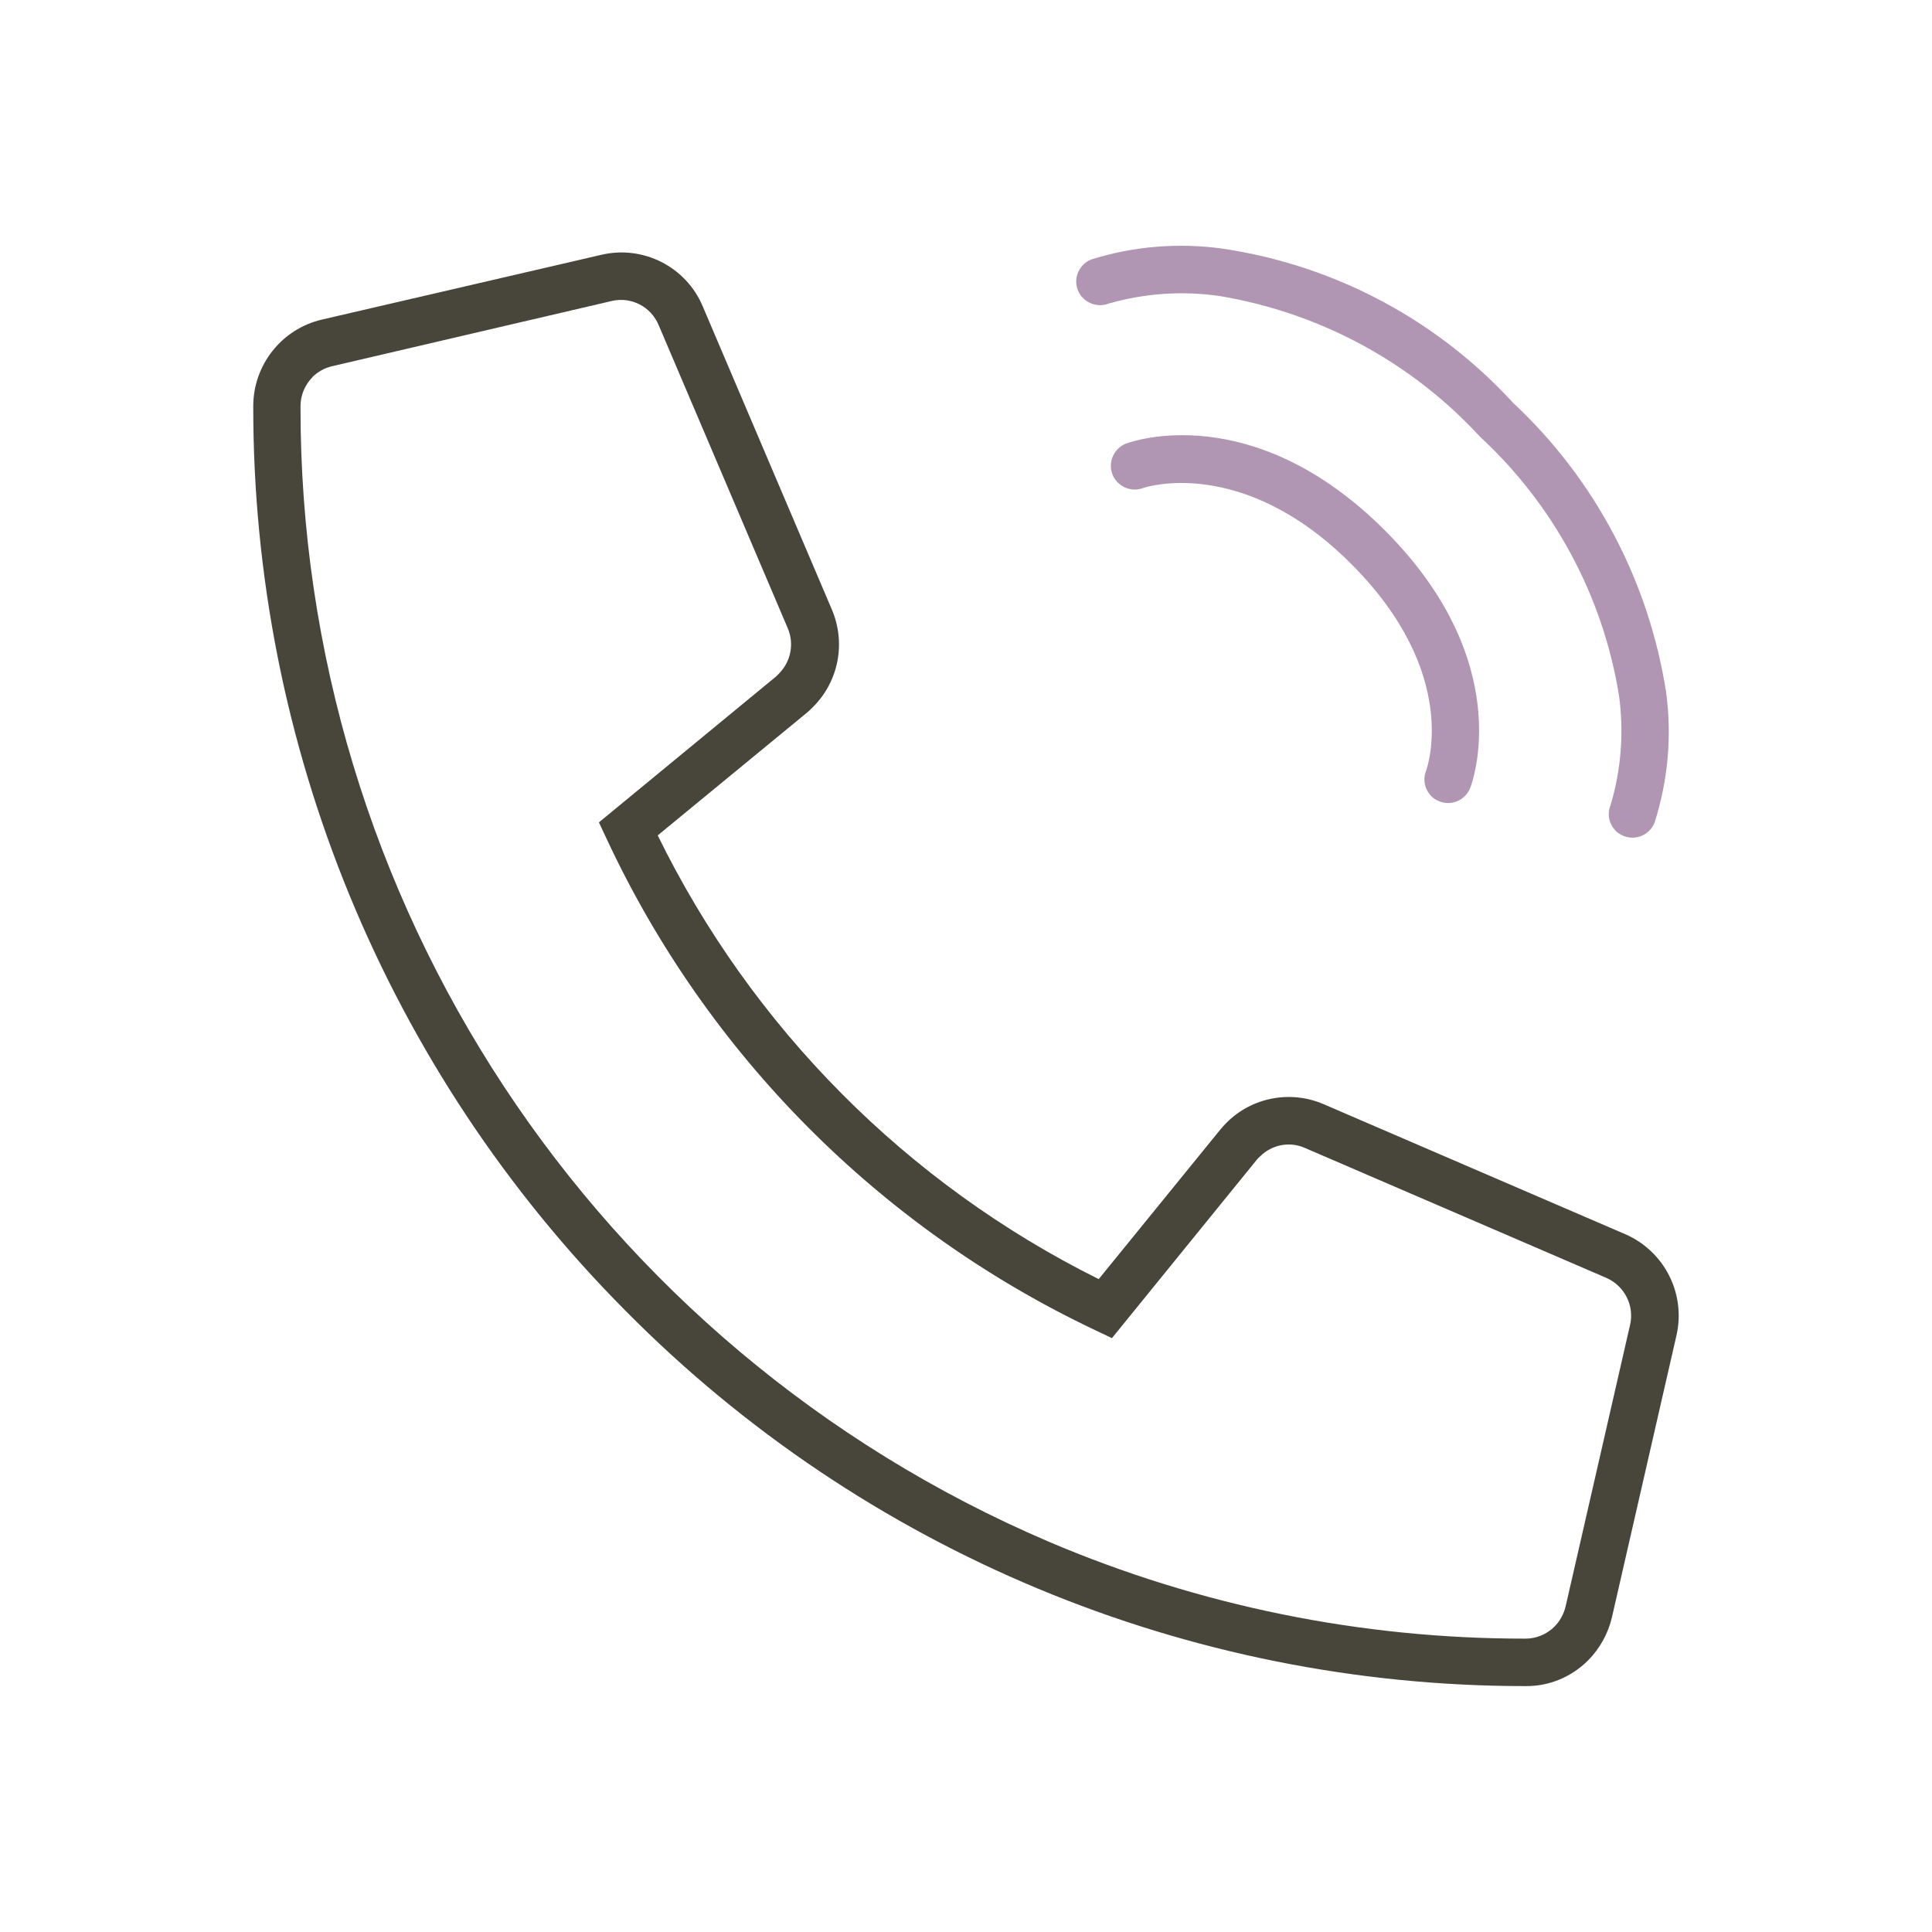 <?xml version="1.0" encoding="UTF-8"?><svg id="_レイヤー_1" xmlns="http://www.w3.org/2000/svg" viewBox="0 0 92 92"><defs><style>.cls-1{fill:#48453a;}.cls-1,.cls-2{stroke-width:0px;}.cls-2{fill:#b096b2;}</style></defs><path class="cls-1" d="m75.63,79.06c-.79.79-1.85,1.24-2.97,1.23-16.1.01-31.54-6.42-42.86-17.86-11.39-11.45-17.76-26.94-17.74-43.09,0-1.96,1.35-3.67,3.26-4.12l13.33-3.09c1.99-.46,4.02.58,4.81,2.45l6.15,14.44c.68,1.59.33,3.43-.9,4.65-.1.1-.19.19-.3.28l-7.09,5.83c4.49,9.16,11.87,16.59,21,21.13l5.79-7.12c.09-.11.19-.22.29-.32,1.21-1.22,3.05-1.57,4.63-.89l14.36,6.19c1.87.81,2.9,2.84,2.44,4.83l-3.07,13.41c-.18.77-.57,1.48-1.13,2.05ZM14.89,17.95c-.37.37-.58.87-.58,1.39-.04,23.53,13.98,44.81,35.62,54.07,7.18,3.06,14.91,4.63,22.72,4.62.51,0,1.01-.21,1.37-.57.26-.26.44-.59.53-.95l3.07-13.41c.22-.92-.26-1.87-1.13-2.25l-14.36-6.19c-.73-.32-1.57-.15-2.13.41-.05.04-.1.09-.14.14l-6.91,8.51-.8-.38c-10.24-4.85-18.47-13.12-23.26-23.39l-.37-.79,8.44-6.95.13-.13c.57-.57.74-1.43.42-2.17l-6.15-14.44c-.37-.87-1.3-1.35-2.22-1.14l-13.33,3.11c-.35.08-.67.26-.93.51Z"/><path class="cls-2" d="m76.94,39.56c-.32-.32-.42-.79-.25-1.21.51-1.7.65-3.5.4-5.26-.77-4.73-3.11-9.06-6.63-12.31-3.26-3.54-7.61-5.88-12.36-6.68-1.78-.26-3.59-.14-5.32.36-.58.22-1.24-.08-1.46-.66-.22-.58.08-1.23.66-1.45,2.02-.63,4.15-.8,6.24-.51,5.32.79,10.2,3.38,13.83,7.34,3.91,3.65,6.47,8.51,7.29,13.79.28,2.08.09,4.2-.55,6.2-.23.58-.88.87-1.47.64-.14-.06-.28-.14-.39-.25h0Z"/><path class="cls-2" d="m68.16,37.91c-.32-.32-.42-.79-.25-1.21.06-.18,1.64-4.64-3.57-9.85s-9.86-3.63-9.91-3.61c-.58.22-1.24-.08-1.46-.66,0,0,0,0,0,0-.22-.58.08-1.24.66-1.46,0,0,0,0,0,0,.24-.09,6.01-2.16,12.31,4.13,6.29,6.29,4.17,12.02,4.07,12.27-.23.58-.88.87-1.47.64-.14-.06-.28-.14-.39-.25h0Z"/></svg>